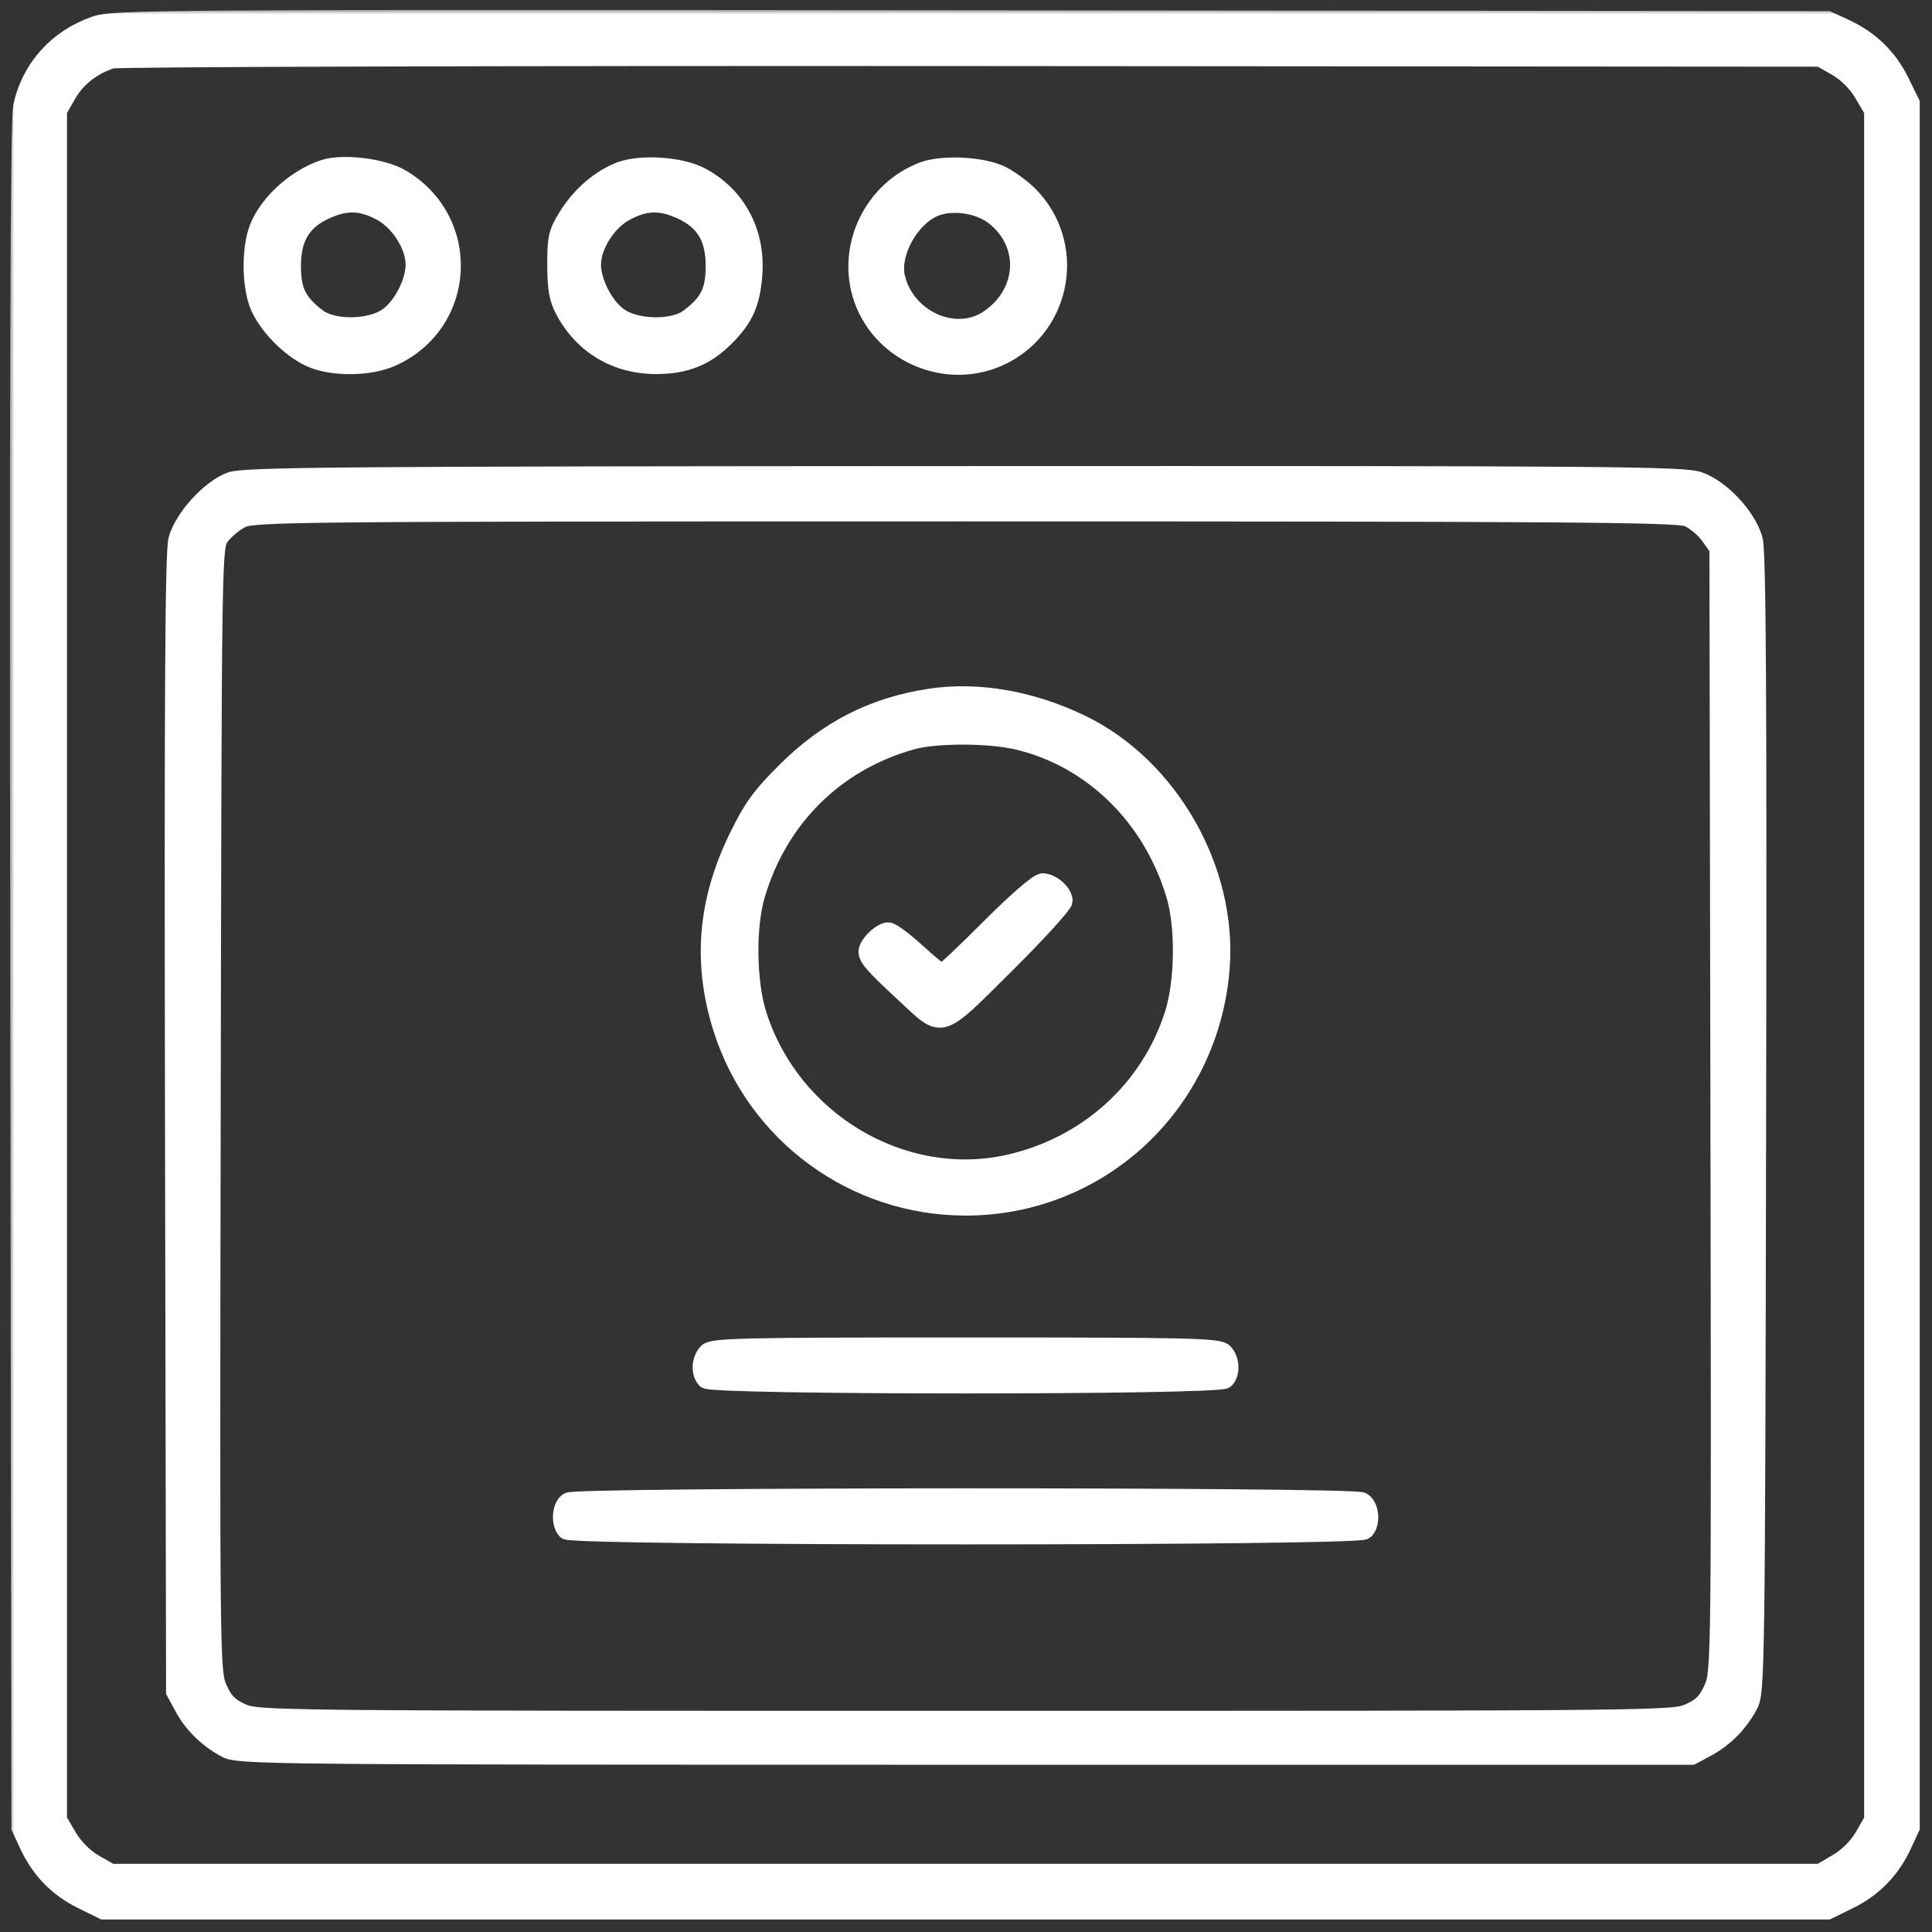 <svg width="216" height="216" viewBox="0 0 216 216" fill="none" xmlns="http://www.w3.org/2000/svg">
<rect x="0" y="0" width="216" height="216" fill="#333333" stroke="none"/>
<mask id="path-1-outside-1_200_2445" maskUnits="userSpaceOnUse" x="1.109" y="1.109" width="214" height="214" fill="black">
<rect fill="white" x="1.109" y="1.109" width="214" height="214"/>
<path fill-rule="evenodd" clip-rule="evenodd" d="M10.638 2.807C6.4 4.275 3.392 7.623 2.477 11.89C2.146 13.433 2.051 41.251 2.142 109.184L2.271 204.316L3.159 206.236C4.458 209.043 6.44 211.087 9.155 212.421L11.552 213.598H107.951H204.349L206.746 212.421C209.462 211.087 211.443 209.043 212.742 206.236L213.63 204.316V107.918V11.52L212.453 9.122C211.12 6.407 209.076 4.425 206.269 3.127L204.349 2.238L108.584 2.145C17.512 2.056 12.711 2.088 10.638 2.807ZM205.34 7.507C206.47 8.154 207.603 9.288 208.293 10.46L209.412 12.363V107.918V203.473L208.362 205.307C207.714 206.437 206.58 207.571 205.408 208.26L203.505 209.379H107.951H12.396L10.562 208.329C9.431 207.682 8.298 206.548 7.609 205.376L6.49 203.473V107.918V12.363L7.528 10.55C8.577 8.719 10.387 7.306 12.507 6.664C13.142 6.472 56.377 6.347 108.584 6.386L203.505 6.457L205.34 7.507ZM36.229 18.849C32.864 19.953 29.59 23.066 28.712 25.993C27.969 28.474 28.112 32.343 29.02 34.343C30.025 36.556 32.501 39.031 34.713 40.036C37.106 41.123 41.336 41.089 43.826 39.963C52.29 36.136 52.86 24.611 44.818 19.898C42.783 18.706 38.326 18.162 36.229 18.849ZM69.403 19.074C67.11 19.928 64.924 21.802 63.443 24.184C62.306 26.011 62.178 26.567 62.184 29.627C62.19 32.297 62.388 33.401 63.097 34.723C65.184 38.616 68.895 40.821 73.357 40.821C76.627 40.821 78.9 39.909 81.092 37.718C83.263 35.546 84.002 33.877 84.235 30.611C84.573 25.885 82.297 21.726 78.237 19.652C76.037 18.529 71.64 18.241 69.403 19.074ZM103.175 19.11C97.711 21.188 94.659 27.282 96.283 32.871C98.203 39.476 105.901 42.83 112.077 39.752C118.93 36.337 120.434 27.195 115.03 21.791C114.224 20.985 112.823 19.967 111.918 19.529C109.8 18.504 105.329 18.29 103.175 19.11ZM42.577 23.671C44.652 24.768 46.363 27.468 46.348 29.621C46.334 31.583 44.944 34.259 43.348 35.397C41.428 36.766 37.294 36.842 35.551 35.54C33.302 33.861 32.646 32.55 32.646 29.735C32.646 26.569 33.775 24.696 36.401 23.503C38.708 22.456 40.365 22.501 42.577 23.671ZM76.141 23.503C78.767 24.696 79.896 26.569 79.896 29.735C79.896 32.55 79.24 33.861 76.991 35.54C75.248 36.842 71.114 36.766 69.194 35.397C67.598 34.259 66.208 31.583 66.194 29.621C66.179 27.468 67.89 24.768 69.965 23.671C72.177 22.501 73.835 22.456 76.141 23.503ZM111.097 24.134C115.095 27.183 114.813 32.766 110.515 35.662C106.803 38.163 101.288 35.682 100.188 31.016C99.568 28.384 101.658 24.488 104.344 23.269C106.284 22.389 109.319 22.777 111.097 24.134ZM25.801 53.772C23.506 54.585 20.494 57.889 19.825 60.329C19.45 61.696 19.357 77.827 19.447 125.637L19.568 189.129L20.478 190.816C21.544 192.791 23.196 194.414 25.263 195.514C26.689 196.274 29.522 196.301 107.951 196.301H189.162L190.849 195.39C192.824 194.325 194.446 192.672 195.547 190.606C196.303 189.187 196.338 186.65 196.454 125.637C196.544 77.827 196.451 61.696 196.077 60.329C195.373 57.766 192.408 54.591 189.925 53.745C188.152 53.141 180.014 53.078 107.77 53.108C37.723 53.137 27.358 53.221 25.801 53.772ZM188.69 57.878C189.461 58.2 190.546 59.102 191.103 59.882L192.115 61.301L192.226 124.087C192.335 185.76 192.322 186.907 191.506 188.752C190.857 190.219 190.277 190.811 188.863 191.453C187.089 192.258 185.454 192.274 107.951 192.274C30.448 192.274 28.812 192.258 27.038 191.453C25.624 190.811 25.045 190.219 24.396 188.752C23.579 186.907 23.567 185.76 23.676 124.013C23.787 61.183 23.787 61.151 24.66 59.961C25.141 59.305 26.185 58.438 26.981 58.032C28.343 57.337 33.07 57.294 107.859 57.294C174.631 57.293 187.513 57.386 188.69 57.878ZM103.958 77.996C97.639 78.957 92.53 81.559 87.872 86.19C85.067 88.98 84.109 90.298 82.503 93.584C78.996 100.755 78.421 107.67 80.726 114.966C84.473 126.828 95.5 134.903 107.951 134.903C122.999 134.903 135.315 123.375 136.482 108.196C137.322 97.272 130.791 85.779 121.024 80.99C115.406 78.236 109.359 77.176 103.958 77.996ZM113.759 82.82C122.116 84.79 128.809 91.36 131.401 100.135C132.446 103.675 132.357 109.801 131.207 113.402C128.52 121.826 121.535 128.137 112.736 130.095C100.898 132.728 88.472 125.33 84.702 113.402C83.569 109.818 83.481 103.674 84.513 100.131C87.026 91.495 93.414 85.163 102.002 82.794C104.677 82.057 110.578 82.069 113.759 82.82ZM110.693 103.699C107.916 106.484 105.497 108.762 105.317 108.762C105.137 108.762 103.854 107.718 102.466 106.441C101.078 105.165 99.656 104.121 99.306 104.121C98.507 104.121 96.982 105.613 96.982 106.395C96.982 107.112 97.677 107.899 101.201 111.173C105.489 115.157 104.897 115.332 112.415 107.87C115.992 104.319 118.919 101.103 118.919 100.724C118.919 99.814 117.588 98.637 116.559 98.637C116.077 98.637 113.673 100.711 110.693 103.699ZM79.082 151.19C78.295 151.977 78.216 153.53 78.926 154.24C79.658 154.972 136.244 154.972 136.976 154.24C137.686 153.53 137.606 151.977 136.819 151.19C136.229 150.601 133.029 150.527 107.951 150.527C82.872 150.527 79.672 150.601 79.082 151.19ZM63.548 167.858C62.7 168.352 62.557 170.356 63.316 171.115C64.051 171.849 151.851 171.849 152.585 171.115C153.387 170.313 153.2 168.334 152.275 167.839C151.152 167.238 64.581 167.256 63.548 167.858Z"/>
</mask>
<path fill-rule="evenodd" clip-rule="evenodd" d="M10.638 2.807C6.4 4.275 3.392 7.623 2.477 11.89C2.146 13.433 2.051 41.251 2.142 109.184L2.271 204.316L3.159 206.236C4.458 209.043 6.44 211.087 9.155 212.421L11.552 213.598H107.951H204.349L206.746 212.421C209.462 211.087 211.443 209.043 212.742 206.236L213.63 204.316V107.918V11.52L212.453 9.122C211.12 6.407 209.076 4.425 206.269 3.127L204.349 2.238L108.584 2.145C17.512 2.056 12.711 2.088 10.638 2.807ZM205.34 7.507C206.47 8.154 207.603 9.288 208.293 10.46L209.412 12.363V107.918V203.473L208.362 205.307C207.714 206.437 206.58 207.571 205.408 208.26L203.505 209.379H107.951H12.396L10.562 208.329C9.431 207.682 8.298 206.548 7.609 205.376L6.49 203.473V107.918V12.363L7.528 10.55C8.577 8.719 10.387 7.306 12.507 6.664C13.142 6.472 56.377 6.347 108.584 6.386L203.505 6.457L205.34 7.507ZM36.229 18.849C32.864 19.953 29.59 23.066 28.712 25.993C27.969 28.474 28.112 32.343 29.02 34.343C30.025 36.556 32.501 39.031 34.713 40.036C37.106 41.123 41.336 41.089 43.826 39.963C52.29 36.136 52.86 24.611 44.818 19.898C42.783 18.706 38.326 18.162 36.229 18.849ZM69.403 19.074C67.11 19.928 64.924 21.802 63.443 24.184C62.306 26.011 62.178 26.567 62.184 29.627C62.19 32.297 62.388 33.401 63.097 34.723C65.184 38.616 68.895 40.821 73.357 40.821C76.627 40.821 78.9 39.909 81.092 37.718C83.263 35.546 84.002 33.877 84.235 30.611C84.573 25.885 82.297 21.726 78.237 19.652C76.037 18.529 71.64 18.241 69.403 19.074ZM103.175 19.11C97.711 21.188 94.659 27.282 96.283 32.871C98.203 39.476 105.901 42.83 112.077 39.752C118.93 36.337 120.434 27.195 115.03 21.791C114.224 20.985 112.823 19.967 111.918 19.529C109.8 18.504 105.329 18.29 103.175 19.11ZM42.577 23.671C44.652 24.768 46.363 27.468 46.348 29.621C46.334 31.583 44.944 34.259 43.348 35.397C41.428 36.766 37.294 36.842 35.551 35.54C33.302 33.861 32.646 32.55 32.646 29.735C32.646 26.569 33.775 24.696 36.401 23.503C38.708 22.456 40.365 22.501 42.577 23.671ZM76.141 23.503C78.767 24.696 79.896 26.569 79.896 29.735C79.896 32.55 79.24 33.861 76.991 35.54C75.248 36.842 71.114 36.766 69.194 35.397C67.598 34.259 66.208 31.583 66.194 29.621C66.179 27.468 67.89 24.768 69.965 23.671C72.177 22.501 73.835 22.456 76.141 23.503ZM111.097 24.134C115.095 27.183 114.813 32.766 110.515 35.662C106.803 38.163 101.288 35.682 100.188 31.016C99.568 28.384 101.658 24.488 104.344 23.269C106.284 22.389 109.319 22.777 111.097 24.134ZM25.801 53.772C23.506 54.585 20.494 57.889 19.825 60.329C19.45 61.696 19.357 77.827 19.447 125.637L19.568 189.129L20.478 190.816C21.544 192.791 23.196 194.414 25.263 195.514C26.689 196.274 29.522 196.301 107.951 196.301H189.162L190.849 195.39C192.824 194.325 194.446 192.672 195.547 190.606C196.303 189.187 196.338 186.65 196.454 125.637C196.544 77.827 196.451 61.696 196.077 60.329C195.373 57.766 192.408 54.591 189.925 53.745C188.152 53.141 180.014 53.078 107.77 53.108C37.723 53.137 27.358 53.221 25.801 53.772ZM188.69 57.878C189.461 58.2 190.546 59.102 191.103 59.882L192.115 61.301L192.226 124.087C192.335 185.76 192.322 186.907 191.506 188.752C190.857 190.219 190.277 190.811 188.863 191.453C187.089 192.258 185.454 192.274 107.951 192.274C30.448 192.274 28.812 192.258 27.038 191.453C25.624 190.811 25.045 190.219 24.396 188.752C23.579 186.907 23.567 185.76 23.676 124.013C23.787 61.183 23.787 61.151 24.66 59.961C25.141 59.305 26.185 58.438 26.981 58.032C28.343 57.337 33.07 57.294 107.859 57.294C174.631 57.293 187.513 57.386 188.69 57.878ZM103.958 77.996C97.639 78.957 92.53 81.559 87.872 86.19C85.067 88.98 84.109 90.298 82.503 93.584C78.996 100.755 78.421 107.67 80.726 114.966C84.473 126.828 95.5 134.903 107.951 134.903C122.999 134.903 135.315 123.375 136.482 108.196C137.322 97.272 130.791 85.779 121.024 80.99C115.406 78.236 109.359 77.176 103.958 77.996ZM113.759 82.82C122.116 84.79 128.809 91.36 131.401 100.135C132.446 103.675 132.357 109.801 131.207 113.402C128.52 121.826 121.535 128.137 112.736 130.095C100.898 132.728 88.472 125.33 84.702 113.402C83.569 109.818 83.481 103.674 84.513 100.131C87.026 91.495 93.414 85.163 102.002 82.794C104.677 82.057 110.578 82.069 113.759 82.82ZM110.693 103.699C107.916 106.484 105.497 108.762 105.317 108.762C105.137 108.762 103.854 107.718 102.466 106.441C101.078 105.165 99.656 104.121 99.306 104.121C98.507 104.121 96.982 105.613 96.982 106.395C96.982 107.112 97.677 107.899 101.201 111.173C105.489 115.157 104.897 115.332 112.415 107.87C115.992 104.319 118.919 101.103 118.919 100.724C118.919 99.814 117.588 98.637 116.559 98.637C116.077 98.637 113.673 100.711 110.693 103.699ZM79.082 151.19C78.295 151.977 78.216 153.53 78.926 154.24C79.658 154.972 136.244 154.972 136.976 154.24C137.686 153.53 137.606 151.977 136.819 151.19C136.229 150.601 133.029 150.527 107.951 150.527C82.872 150.527 79.672 150.601 79.082 151.19ZM63.548 167.858C62.7 168.352 62.557 170.356 63.316 171.115C64.051 171.849 151.851 171.849 152.585 171.115C153.387 170.313 153.2 168.334 152.275 167.839C151.152 167.238 64.581 167.256 63.548 167.858Z" fill="white"/>
<path fill-rule="evenodd" clip-rule="evenodd" d="M10.638 2.807C6.4 4.275 3.392 7.623 2.477 11.89C2.146 13.433 2.051 41.251 2.142 109.184L2.271 204.316L3.159 206.236C4.458 209.043 6.44 211.087 9.155 212.421L11.552 213.598H107.951H204.349L206.746 212.421C209.462 211.087 211.443 209.043 212.742 206.236L213.63 204.316V107.918V11.52L212.453 9.122C211.12 6.407 209.076 4.425 206.269 3.127L204.349 2.238L108.584 2.145C17.512 2.056 12.711 2.088 10.638 2.807ZM205.34 7.507C206.47 8.154 207.603 9.288 208.293 10.46L209.412 12.363V107.918V203.473L208.362 205.307C207.714 206.437 206.58 207.571 205.408 208.26L203.505 209.379H107.951H12.396L10.562 208.329C9.431 207.682 8.298 206.548 7.609 205.376L6.49 203.473V107.918V12.363L7.528 10.55C8.577 8.719 10.387 7.306 12.507 6.664C13.142 6.472 56.377 6.347 108.584 6.386L203.505 6.457L205.34 7.507ZM36.229 18.849C32.864 19.953 29.59 23.066 28.712 25.993C27.969 28.474 28.112 32.343 29.02 34.343C30.025 36.556 32.501 39.031 34.713 40.036C37.106 41.123 41.336 41.089 43.826 39.963C52.29 36.136 52.86 24.611 44.818 19.898C42.783 18.706 38.326 18.162 36.229 18.849ZM69.403 19.074C67.11 19.928 64.924 21.802 63.443 24.184C62.306 26.011 62.178 26.567 62.184 29.627C62.19 32.297 62.388 33.401 63.097 34.723C65.184 38.616 68.895 40.821 73.357 40.821C76.627 40.821 78.9 39.909 81.092 37.718C83.263 35.546 84.002 33.877 84.235 30.611C84.573 25.885 82.297 21.726 78.237 19.652C76.037 18.529 71.64 18.241 69.403 19.074ZM103.175 19.11C97.711 21.188 94.659 27.282 96.283 32.871C98.203 39.476 105.901 42.83 112.077 39.752C118.93 36.337 120.434 27.195 115.03 21.791C114.224 20.985 112.823 19.967 111.918 19.529C109.8 18.504 105.329 18.29 103.175 19.11ZM42.577 23.671C44.652 24.768 46.363 27.468 46.348 29.621C46.334 31.583 44.944 34.259 43.348 35.397C41.428 36.766 37.294 36.842 35.551 35.54C33.302 33.861 32.646 32.55 32.646 29.735C32.646 26.569 33.775 24.696 36.401 23.503C38.708 22.456 40.365 22.501 42.577 23.671ZM76.141 23.503C78.767 24.696 79.896 26.569 79.896 29.735C79.896 32.55 79.24 33.861 76.991 35.54C75.248 36.842 71.114 36.766 69.194 35.397C67.598 34.259 66.208 31.583 66.194 29.621C66.179 27.468 67.89 24.768 69.965 23.671C72.177 22.501 73.835 22.456 76.141 23.503ZM111.097 24.134C115.095 27.183 114.813 32.766 110.515 35.662C106.803 38.163 101.288 35.682 100.188 31.016C99.568 28.384 101.658 24.488 104.344 23.269C106.284 22.389 109.319 22.777 111.097 24.134ZM25.801 53.772C23.506 54.585 20.494 57.889 19.825 60.329C19.45 61.696 19.357 77.827 19.447 125.637L19.568 189.129L20.478 190.816C21.544 192.791 23.196 194.414 25.263 195.514C26.689 196.274 29.522 196.301 107.951 196.301H189.162L190.849 195.39C192.824 194.325 194.446 192.672 195.547 190.606C196.303 189.187 196.338 186.65 196.454 125.637C196.544 77.827 196.451 61.696 196.077 60.329C195.373 57.766 192.408 54.591 189.925 53.745C188.152 53.141 180.014 53.078 107.77 53.108C37.723 53.137 27.358 53.221 25.801 53.772ZM188.69 57.878C189.461 58.2 190.546 59.102 191.103 59.882L192.115 61.301L192.226 124.087C192.335 185.76 192.322 186.907 191.506 188.752C190.857 190.219 190.277 190.811 188.863 191.453C187.089 192.258 185.454 192.274 107.951 192.274C30.448 192.274 28.812 192.258 27.038 191.453C25.624 190.811 25.045 190.219 24.396 188.752C23.579 186.907 23.567 185.76 23.676 124.013C23.787 61.183 23.787 61.151 24.66 59.961C25.141 59.305 26.185 58.438 26.981 58.032C28.343 57.337 33.07 57.294 107.859 57.294C174.631 57.293 187.513 57.386 188.69 57.878ZM103.958 77.996C97.639 78.957 92.53 81.559 87.872 86.19C85.067 88.98 84.109 90.298 82.503 93.584C78.996 100.755 78.421 107.67 80.726 114.966C84.473 126.828 95.5 134.903 107.951 134.903C122.999 134.903 135.315 123.375 136.482 108.196C137.322 97.272 130.791 85.779 121.024 80.99C115.406 78.236 109.359 77.176 103.958 77.996ZM113.759 82.82C122.116 84.79 128.809 91.36 131.401 100.135C132.446 103.675 132.357 109.801 131.207 113.402C128.52 121.826 121.535 128.137 112.736 130.095C100.898 132.728 88.472 125.33 84.702 113.402C83.569 109.818 83.481 103.674 84.513 100.131C87.026 91.495 93.414 85.163 102.002 82.794C104.677 82.057 110.578 82.069 113.759 82.82ZM110.693 103.699C107.916 106.484 105.497 108.762 105.317 108.762C105.137 108.762 103.854 107.718 102.466 106.441C101.078 105.165 99.656 104.121 99.306 104.121C98.507 104.121 96.982 105.613 96.982 106.395C96.982 107.112 97.677 107.899 101.201 111.173C105.489 115.157 104.897 115.332 112.415 107.87C115.992 104.319 118.919 101.103 118.919 100.724C118.919 99.814 117.588 98.637 116.559 98.637C116.077 98.637 113.673 100.711 110.693 103.699ZM79.082 151.19C78.295 151.977 78.216 153.53 78.926 154.24C79.658 154.972 136.244 154.972 136.976 154.24C137.686 153.53 137.606 151.977 136.819 151.19C136.229 150.601 133.029 150.527 107.951 150.527C82.872 150.527 79.672 150.601 79.082 151.19ZM63.548 167.858C62.7 168.352 62.557 170.356 63.316 171.115C64.051 171.849 151.851 171.849 152.585 171.115C153.387 170.313 153.2 168.334 152.275 167.839C151.152 167.238 64.581 167.256 63.548 167.858Z" stroke="white" stroke-width="2" mask="url(#path-1-outside-1_200_2445)"/>
</svg>

